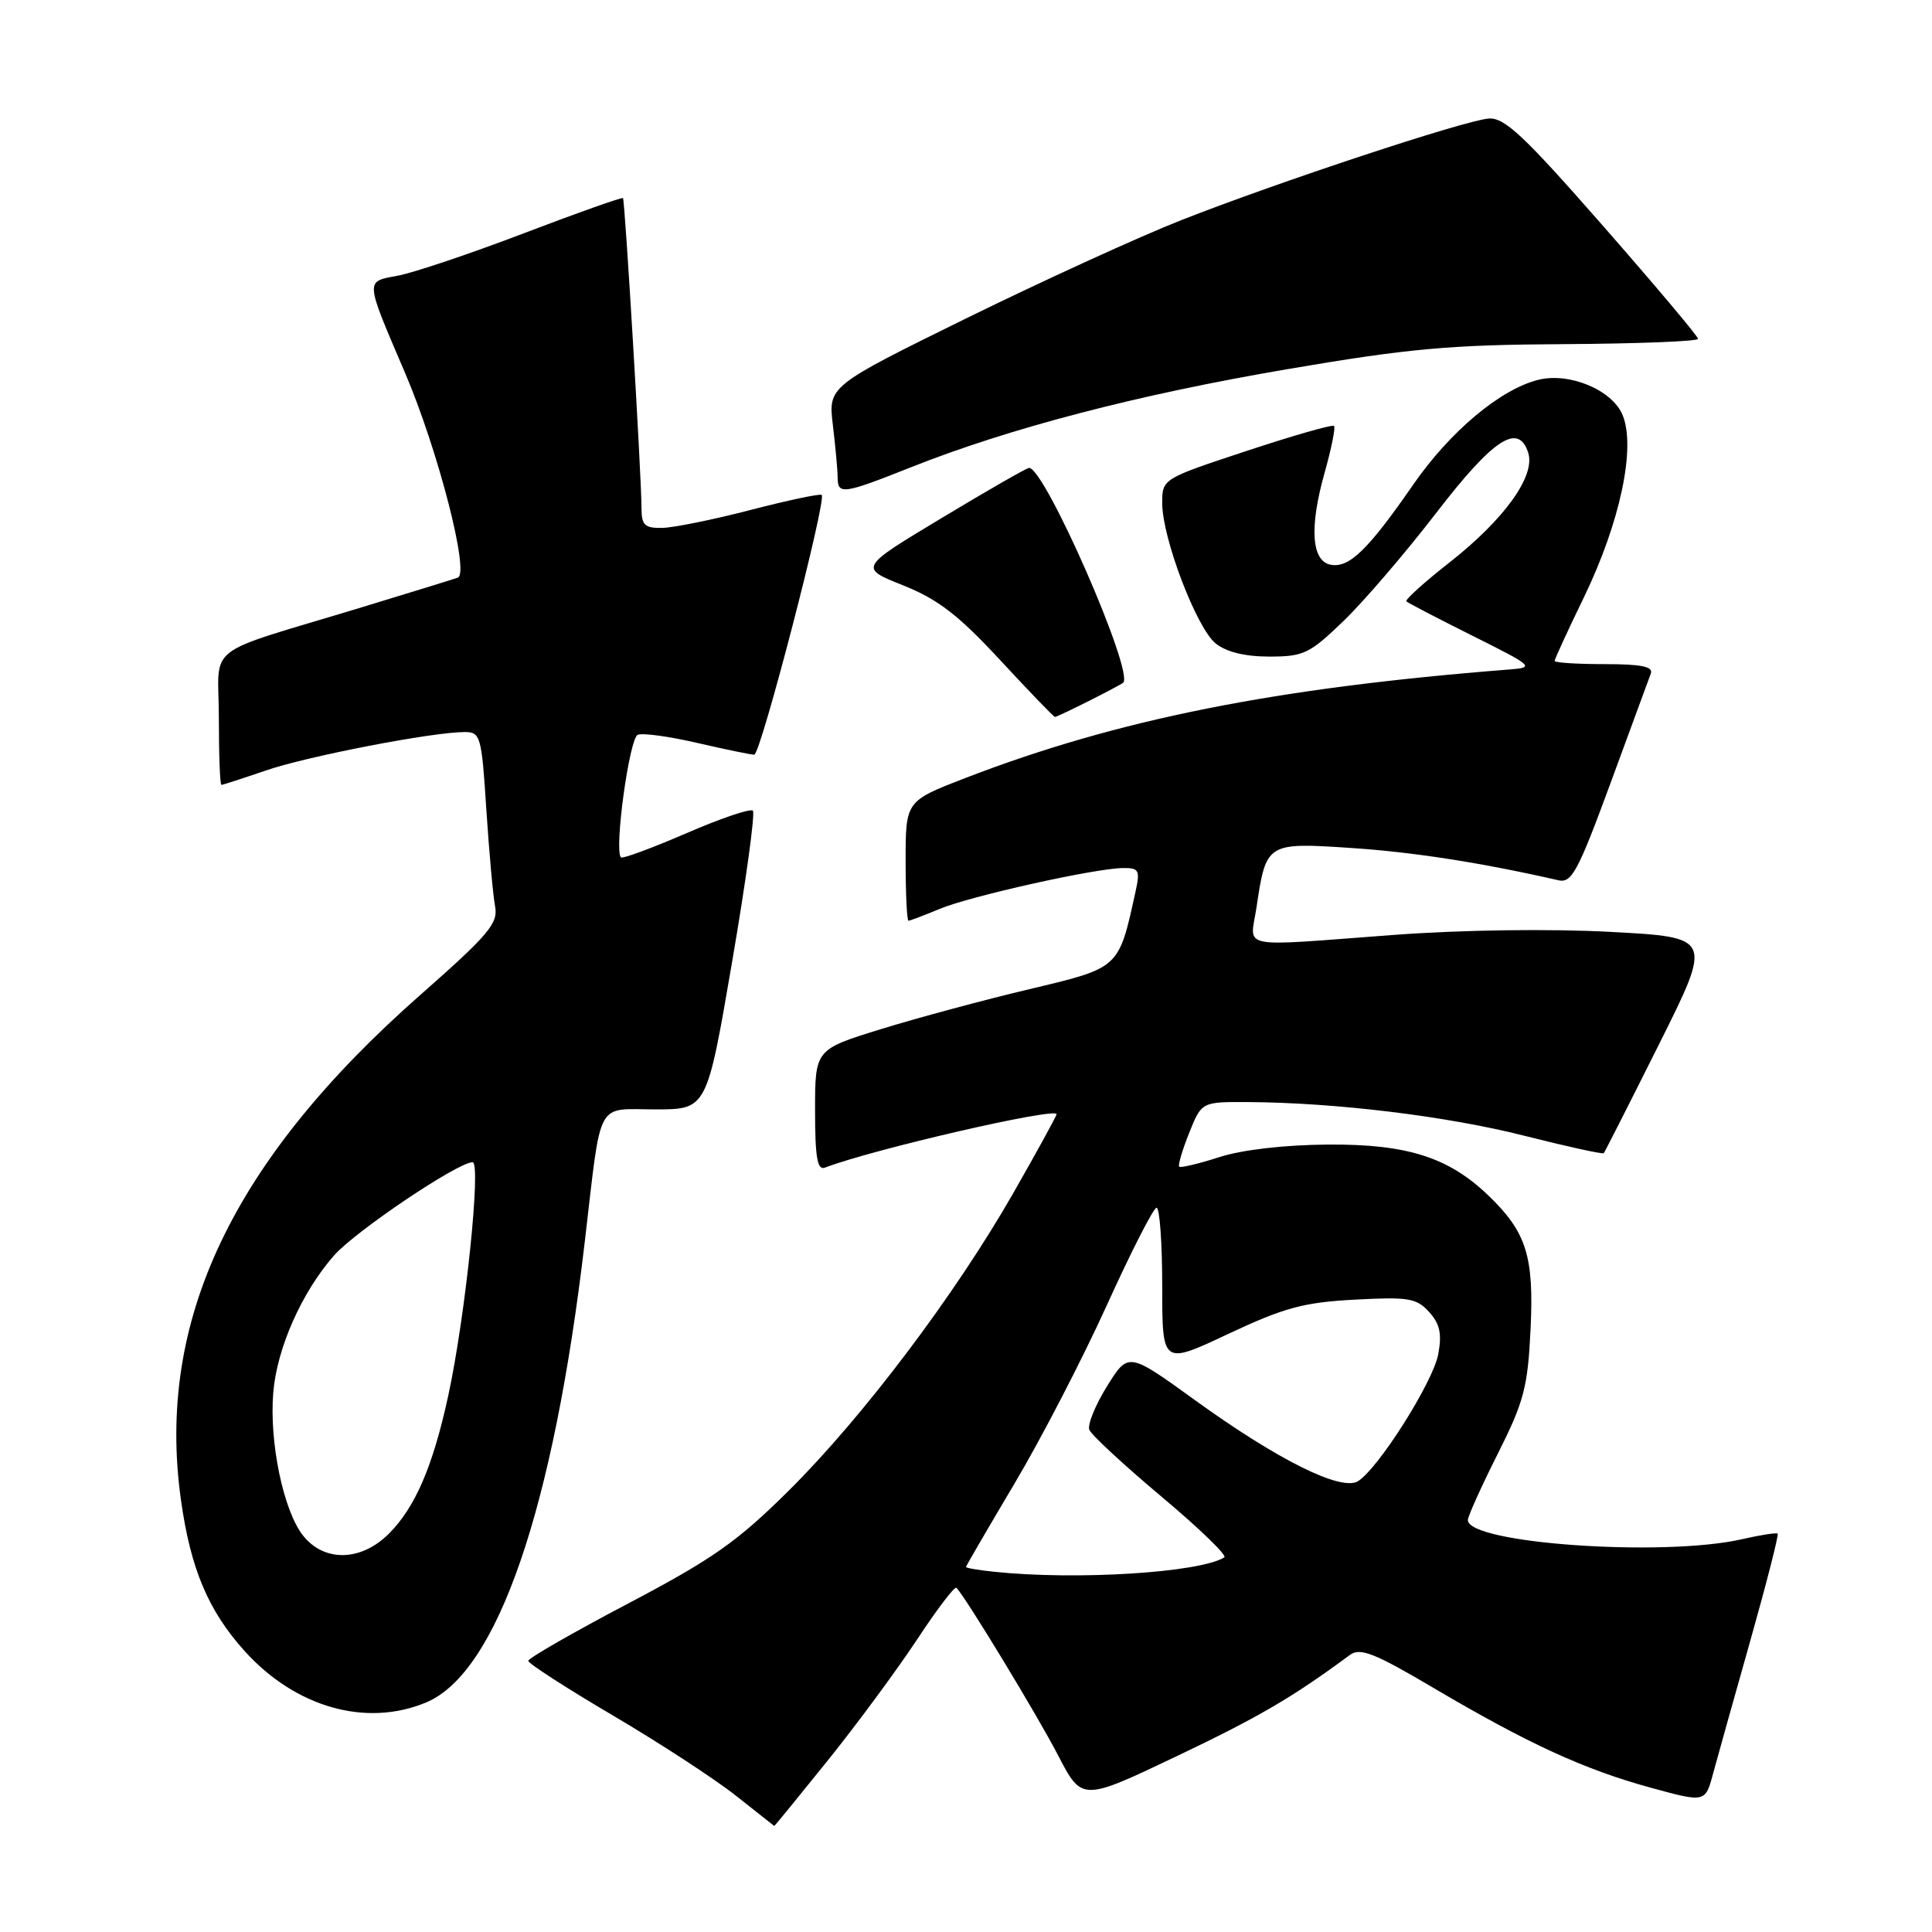 <?xml version="1.0" encoding="UTF-8" standalone="no"?>
<!DOCTYPE svg PUBLIC "-//W3C//DTD SVG 1.1//EN" "http://www.w3.org/Graphics/SVG/1.1/DTD/svg11.dtd" >
<svg xmlns="http://www.w3.org/2000/svg" xmlns:xlink="http://www.w3.org/1999/xlink" version="1.1" viewBox="0 0 256 256">
 <g >
 <path fill="currentColor"
d=" M 109.70 233.25 C 113.57 228.44 118.88 221.23 121.52 217.24 C 124.15 213.24 126.50 210.16 126.73 210.39 C 127.93 211.59 137.42 227.23 140.18 232.55 C 143.36 238.69 143.36 238.69 155.93 232.70 C 166.86 227.49 171.26 224.91 178.87 219.29 C 180.23 218.29 182.10 219.02 190.00 223.69 C 202.48 231.05 209.92 234.47 218.73 236.88 C 225.96 238.86 225.96 238.86 227.00 234.98 C 227.58 232.85 229.80 224.90 231.95 217.31 C 234.09 209.72 235.71 203.38 235.55 203.22 C 235.39 203.06 233.29 203.39 230.88 203.94 C 220.49 206.34 194.49 204.53 194.50 201.41 C 194.51 200.91 196.28 196.97 198.45 192.66 C 201.94 185.72 202.44 183.82 202.81 176.08 C 203.27 166.46 202.26 163.26 197.24 158.43 C 191.96 153.34 186.45 151.59 176.00 151.66 C 170.19 151.70 164.58 152.35 161.55 153.33 C 158.82 154.21 156.44 154.77 156.25 154.59 C 156.07 154.40 156.66 152.39 157.57 150.12 C 159.22 146.00 159.22 146.00 165.36 146.03 C 176.97 146.10 191.72 147.89 201.97 150.49 C 207.62 151.92 212.36 152.96 212.51 152.80 C 212.65 152.63 215.95 146.13 219.84 138.35 C 226.91 124.20 226.91 124.20 213.40 123.48 C 205.36 123.05 193.73 123.21 184.69 123.88 C 163.64 125.45 165.65 125.85 166.49 120.25 C 167.77 111.66 167.84 111.62 179.02 112.36 C 187.24 112.90 196.29 114.31 206.50 116.64 C 208.25 117.05 209.10 115.47 213.39 103.80 C 216.08 96.49 218.49 89.94 218.74 89.25 C 219.09 88.33 217.48 88.00 212.61 88.00 C 208.97 88.00 206.00 87.81 206.00 87.57 C 206.00 87.34 207.74 83.54 209.88 79.14 C 214.69 69.19 216.78 59.30 215.00 54.99 C 213.62 51.66 207.94 49.30 203.82 50.33 C 198.78 51.60 192.12 57.18 187.22 64.27 C 181.26 72.88 178.77 75.29 176.32 74.83 C 173.79 74.35 173.48 69.91 175.49 62.74 C 176.41 59.48 176.98 56.65 176.77 56.44 C 176.56 56.22 171.35 57.71 165.19 59.75 C 154.01 63.44 154.00 63.45 154.00 66.68 C 154.00 71.29 158.53 83.18 161.07 85.25 C 162.48 86.39 164.94 87.00 168.19 87.00 C 172.75 87.00 173.54 86.62 178.06 82.25 C 180.76 79.64 186.26 73.22 190.28 68.00 C 197.88 58.12 201.21 55.94 202.50 60.01 C 203.47 63.07 199.34 68.82 192.05 74.54 C 188.71 77.16 186.15 79.48 186.35 79.68 C 186.56 79.89 190.50 81.94 195.11 84.24 C 203.21 88.29 203.38 88.44 200.00 88.71 C 168.93 91.15 148.11 95.31 127.92 103.09 C 120.00 106.15 120.00 106.15 120.00 114.07 C 120.00 118.43 120.17 122.00 120.38 122.00 C 120.59 122.00 122.43 121.30 124.47 120.45 C 128.55 118.74 145.15 115.04 148.83 115.02 C 150.93 115.00 151.09 115.31 150.45 118.21 C 148.22 128.37 148.39 128.22 136.40 131.07 C 130.41 132.49 121.56 134.87 116.75 136.36 C 108.00 139.06 108.00 139.06 108.00 147.14 C 108.00 153.35 108.30 155.10 109.30 154.72 C 115.62 152.29 140.00 146.68 140.00 147.64 C 140.00 147.87 137.41 152.58 134.25 158.12 C 126.55 171.58 114.37 187.73 104.53 197.50 C 97.70 204.28 94.46 206.56 83.24 212.47 C 75.96 216.30 70.00 219.72 70.00 220.07 C 70.00 220.42 75.06 223.69 81.25 227.33 C 87.44 230.98 94.75 235.75 97.50 237.93 C 100.25 240.11 102.54 241.92 102.59 241.95 C 102.63 241.98 105.83 238.06 109.70 233.25 Z  M 56.47 225.58 C 65.88 221.64 73.34 199.99 77.49 164.50 C 79.74 145.36 78.86 147.00 86.85 147.00 C 93.66 147.00 93.66 147.00 97.00 127.50 C 98.84 116.78 100.08 107.74 99.76 107.42 C 99.43 107.10 95.46 108.45 90.92 110.42 C 86.38 112.38 82.49 113.82 82.28 113.61 C 81.35 112.68 83.39 97.79 84.51 97.36 C 85.18 97.10 88.74 97.59 92.42 98.45 C 96.11 99.30 99.49 100.00 99.94 100.00 C 100.79 100.00 109.56 66.20 108.88 65.58 C 108.67 65.39 104.45 66.28 99.50 67.56 C 94.55 68.85 89.26 69.92 87.75 69.95 C 85.41 69.99 85.00 69.60 85.00 67.25 C 85.00 63.22 82.81 26.54 82.55 26.25 C 82.42 26.11 76.51 28.20 69.41 30.91 C 62.31 33.62 54.80 36.14 52.72 36.53 C 48.35 37.34 48.32 36.89 53.65 49.36 C 58.03 59.59 62.26 75.98 60.66 76.54 C 60.02 76.77 54.33 78.52 48.00 80.45 C 26.49 86.99 29.00 85.04 29.00 95.17 C 29.00 100.03 29.15 104.00 29.34 104.00 C 29.53 104.00 32.17 103.14 35.21 102.10 C 40.69 100.21 57.30 97.00 61.57 97.00 C 63.67 97.00 63.82 97.53 64.44 107.25 C 64.81 112.89 65.33 118.66 65.60 120.09 C 66.03 122.35 64.78 123.83 55.72 131.81 C 30.76 153.79 20.67 175.03 23.97 198.70 C 25.24 207.85 27.59 213.43 32.43 218.79 C 39.17 226.25 48.53 228.90 56.47 225.58 Z  M 144.29 92.88 C 146.61 91.71 148.64 90.63 148.82 90.47 C 150.34 89.14 138.46 62.00 136.36 62.00 C 136.05 62.00 130.85 64.98 124.81 68.62 C 113.82 75.23 113.82 75.23 119.66 77.56 C 124.27 79.40 126.98 81.48 132.50 87.44 C 136.35 91.60 139.63 95.00 139.79 95.00 C 139.95 95.00 141.97 94.04 144.29 92.88 Z  M 120.72 61.91 C 133.78 56.72 150.82 52.28 170.62 48.91 C 186.68 46.17 192.15 45.68 207.25 45.60 C 217.01 45.54 224.99 45.23 225.00 44.90 C 225.00 44.57 219.32 37.82 212.38 29.90 C 201.91 17.95 199.34 15.54 197.25 15.71 C 194.00 15.97 169.37 24.12 156.50 29.18 C 151.00 31.34 138.23 37.18 128.12 42.14 C 109.74 51.18 109.74 51.18 110.36 56.34 C 110.70 59.18 110.99 62.29 110.99 63.25 C 111.00 65.59 111.69 65.50 120.72 61.91 Z  M 131.75 208.27 C 129.69 208.06 128.00 207.77 128.00 207.63 C 128.00 207.50 130.89 202.54 134.41 196.61 C 137.94 190.68 143.45 180.03 146.66 172.95 C 149.87 165.87 152.84 160.05 153.25 160.03 C 153.66 160.02 154.00 164.70 154.00 170.44 C 154.00 180.87 154.00 180.87 162.75 176.75 C 170.16 173.27 172.73 172.57 179.50 172.21 C 186.63 171.83 187.70 172.00 189.37 173.85 C 190.80 175.43 191.08 176.75 190.57 179.46 C 189.88 183.14 182.67 194.55 179.95 196.26 C 177.75 197.65 169.37 193.49 158.40 185.57 C 149.51 179.14 149.51 179.14 146.69 183.68 C 145.14 186.17 144.08 188.77 144.34 189.45 C 144.60 190.13 148.90 194.11 153.89 198.30 C 158.88 202.48 162.63 206.11 162.23 206.36 C 158.94 208.39 142.65 209.41 131.75 208.27 Z  M 40.13 203.44 C 37.55 200.15 35.66 191.07 36.21 184.51 C 36.69 178.65 39.99 171.22 44.25 166.37 C 47.07 163.15 60.67 154.00 62.62 154.00 C 63.79 154.00 61.66 174.49 59.40 184.91 C 57.37 194.29 55.01 199.76 51.50 203.25 C 47.80 206.92 42.93 207.00 40.13 203.44 Z "/>
</g>
</svg>